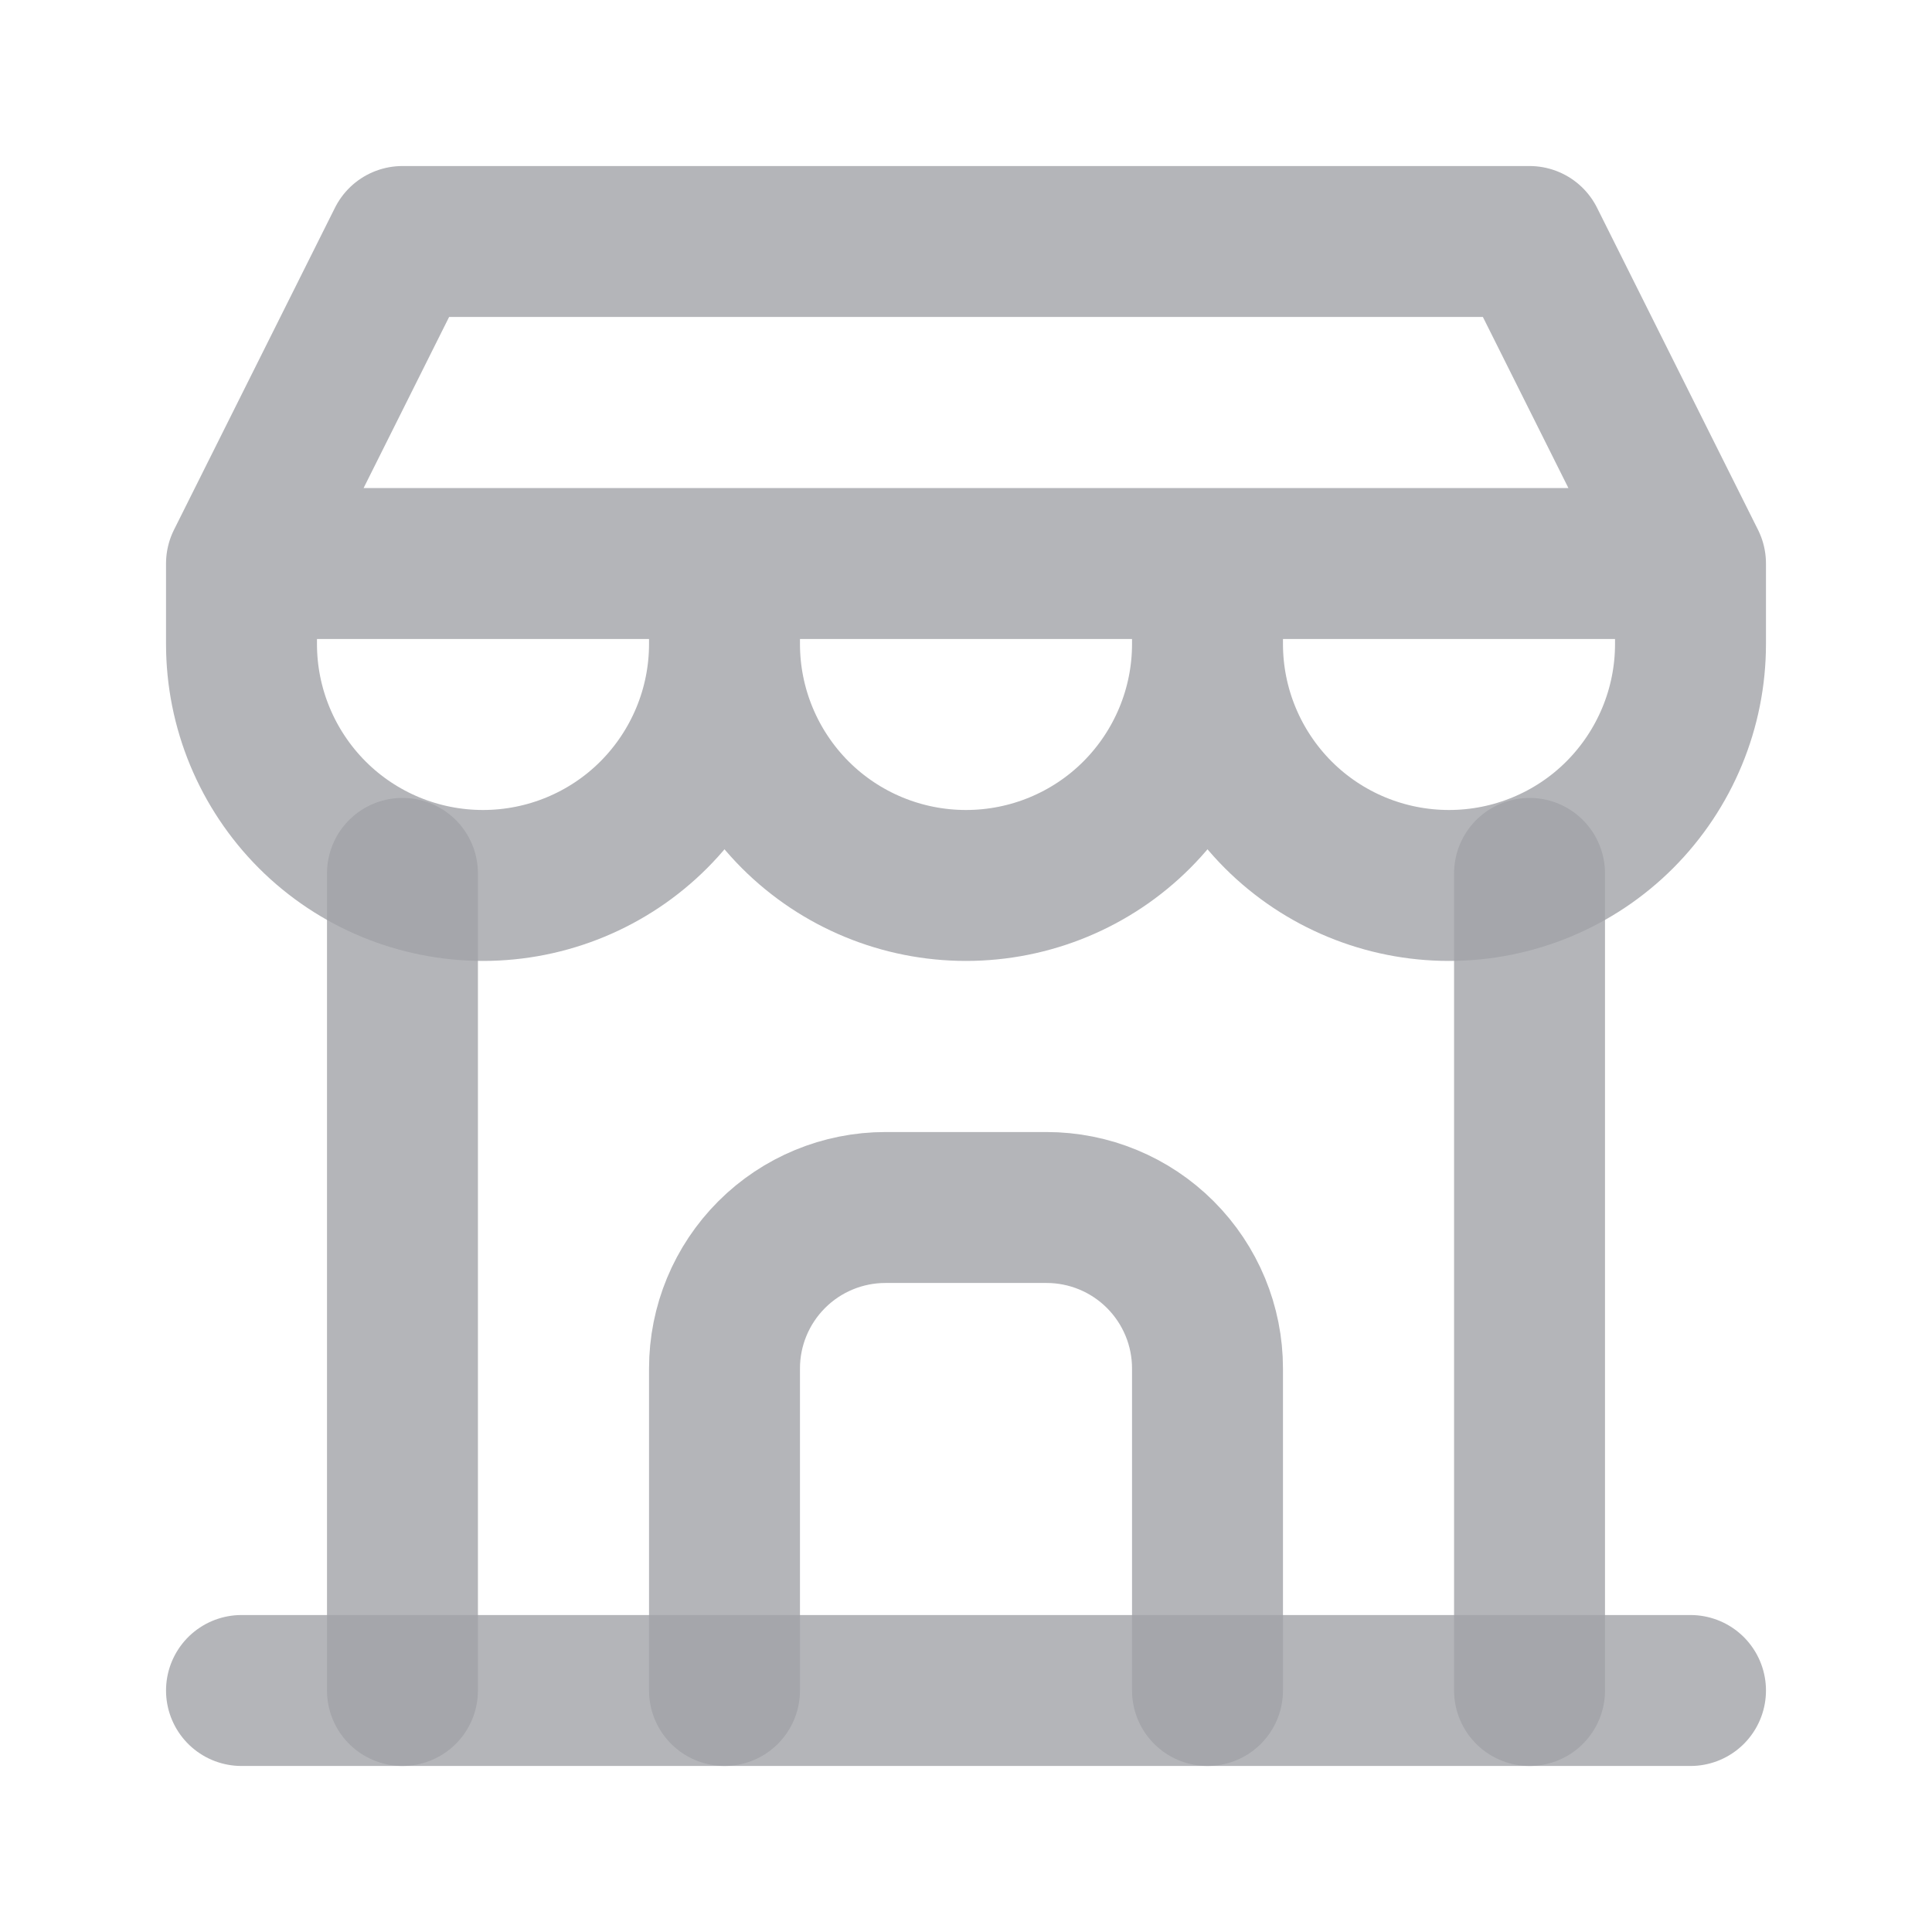 <svg width="16" height="16" viewBox="0 0 16 16" fill="none" xmlns="http://www.w3.org/2000/svg">
<g clip-path="url(#clip0_1_218)">
<path d="M2 14H14" stroke="#A1A2A8" stroke-opacity="0.8" stroke-width="1.25" stroke-linecap="round" stroke-linejoin="round"/>
<path d="M2 4.667V5.333C2 5.864 2.211 6.372 2.586 6.748C2.961 7.123 3.47 7.333 4 7.333C4.53 7.333 5.039 7.123 5.414 6.748C5.789 6.372 6 5.864 6 5.333V4.667M6 5.333C6 5.864 6.211 6.372 6.586 6.748C6.961 7.123 7.47 7.333 8 7.333C8.53 7.333 9.039 7.123 9.414 6.748C9.789 6.372 10 5.864 10 5.333V4.667M10 5.333C10 5.864 10.211 6.372 10.586 6.748C10.961 7.123 11.47 7.333 12 7.333C12.53 7.333 13.039 7.123 13.414 6.748C13.789 6.372 14 5.864 14 5.333V4.667H2L3.333 2H12.667L14 4.667" stroke="#A1A2A8" stroke-opacity="0.8" stroke-width="1.25" stroke-linecap="round" stroke-linejoin="round"/>
<path d="M3.333 14V7.233" stroke="#A1A2A8" stroke-opacity="0.8" stroke-width="1.25" stroke-linecap="round" stroke-linejoin="round"/>
<path d="M12.667 14V7.233" stroke="#A1A2A8" stroke-opacity="0.8" stroke-width="1.25" stroke-linecap="round" stroke-linejoin="round"/>
<path d="M6 14V11.333C6 10.98 6.14 10.641 6.391 10.39C6.641 10.14 6.98 10 7.333 10H8.667C9.02 10 9.359 10.14 9.609 10.39C9.86 10.641 10 10.98 10 11.333V14" stroke="#A1A2A8" stroke-opacity="0.8" stroke-width="1.25" stroke-linecap="round" stroke-linejoin="round"/>
</g>
<defs>
<clipPath id="clip0_1_218">
<rect width="16" height="16" fill="white"/>
</clipPath>
</defs>
</svg>
